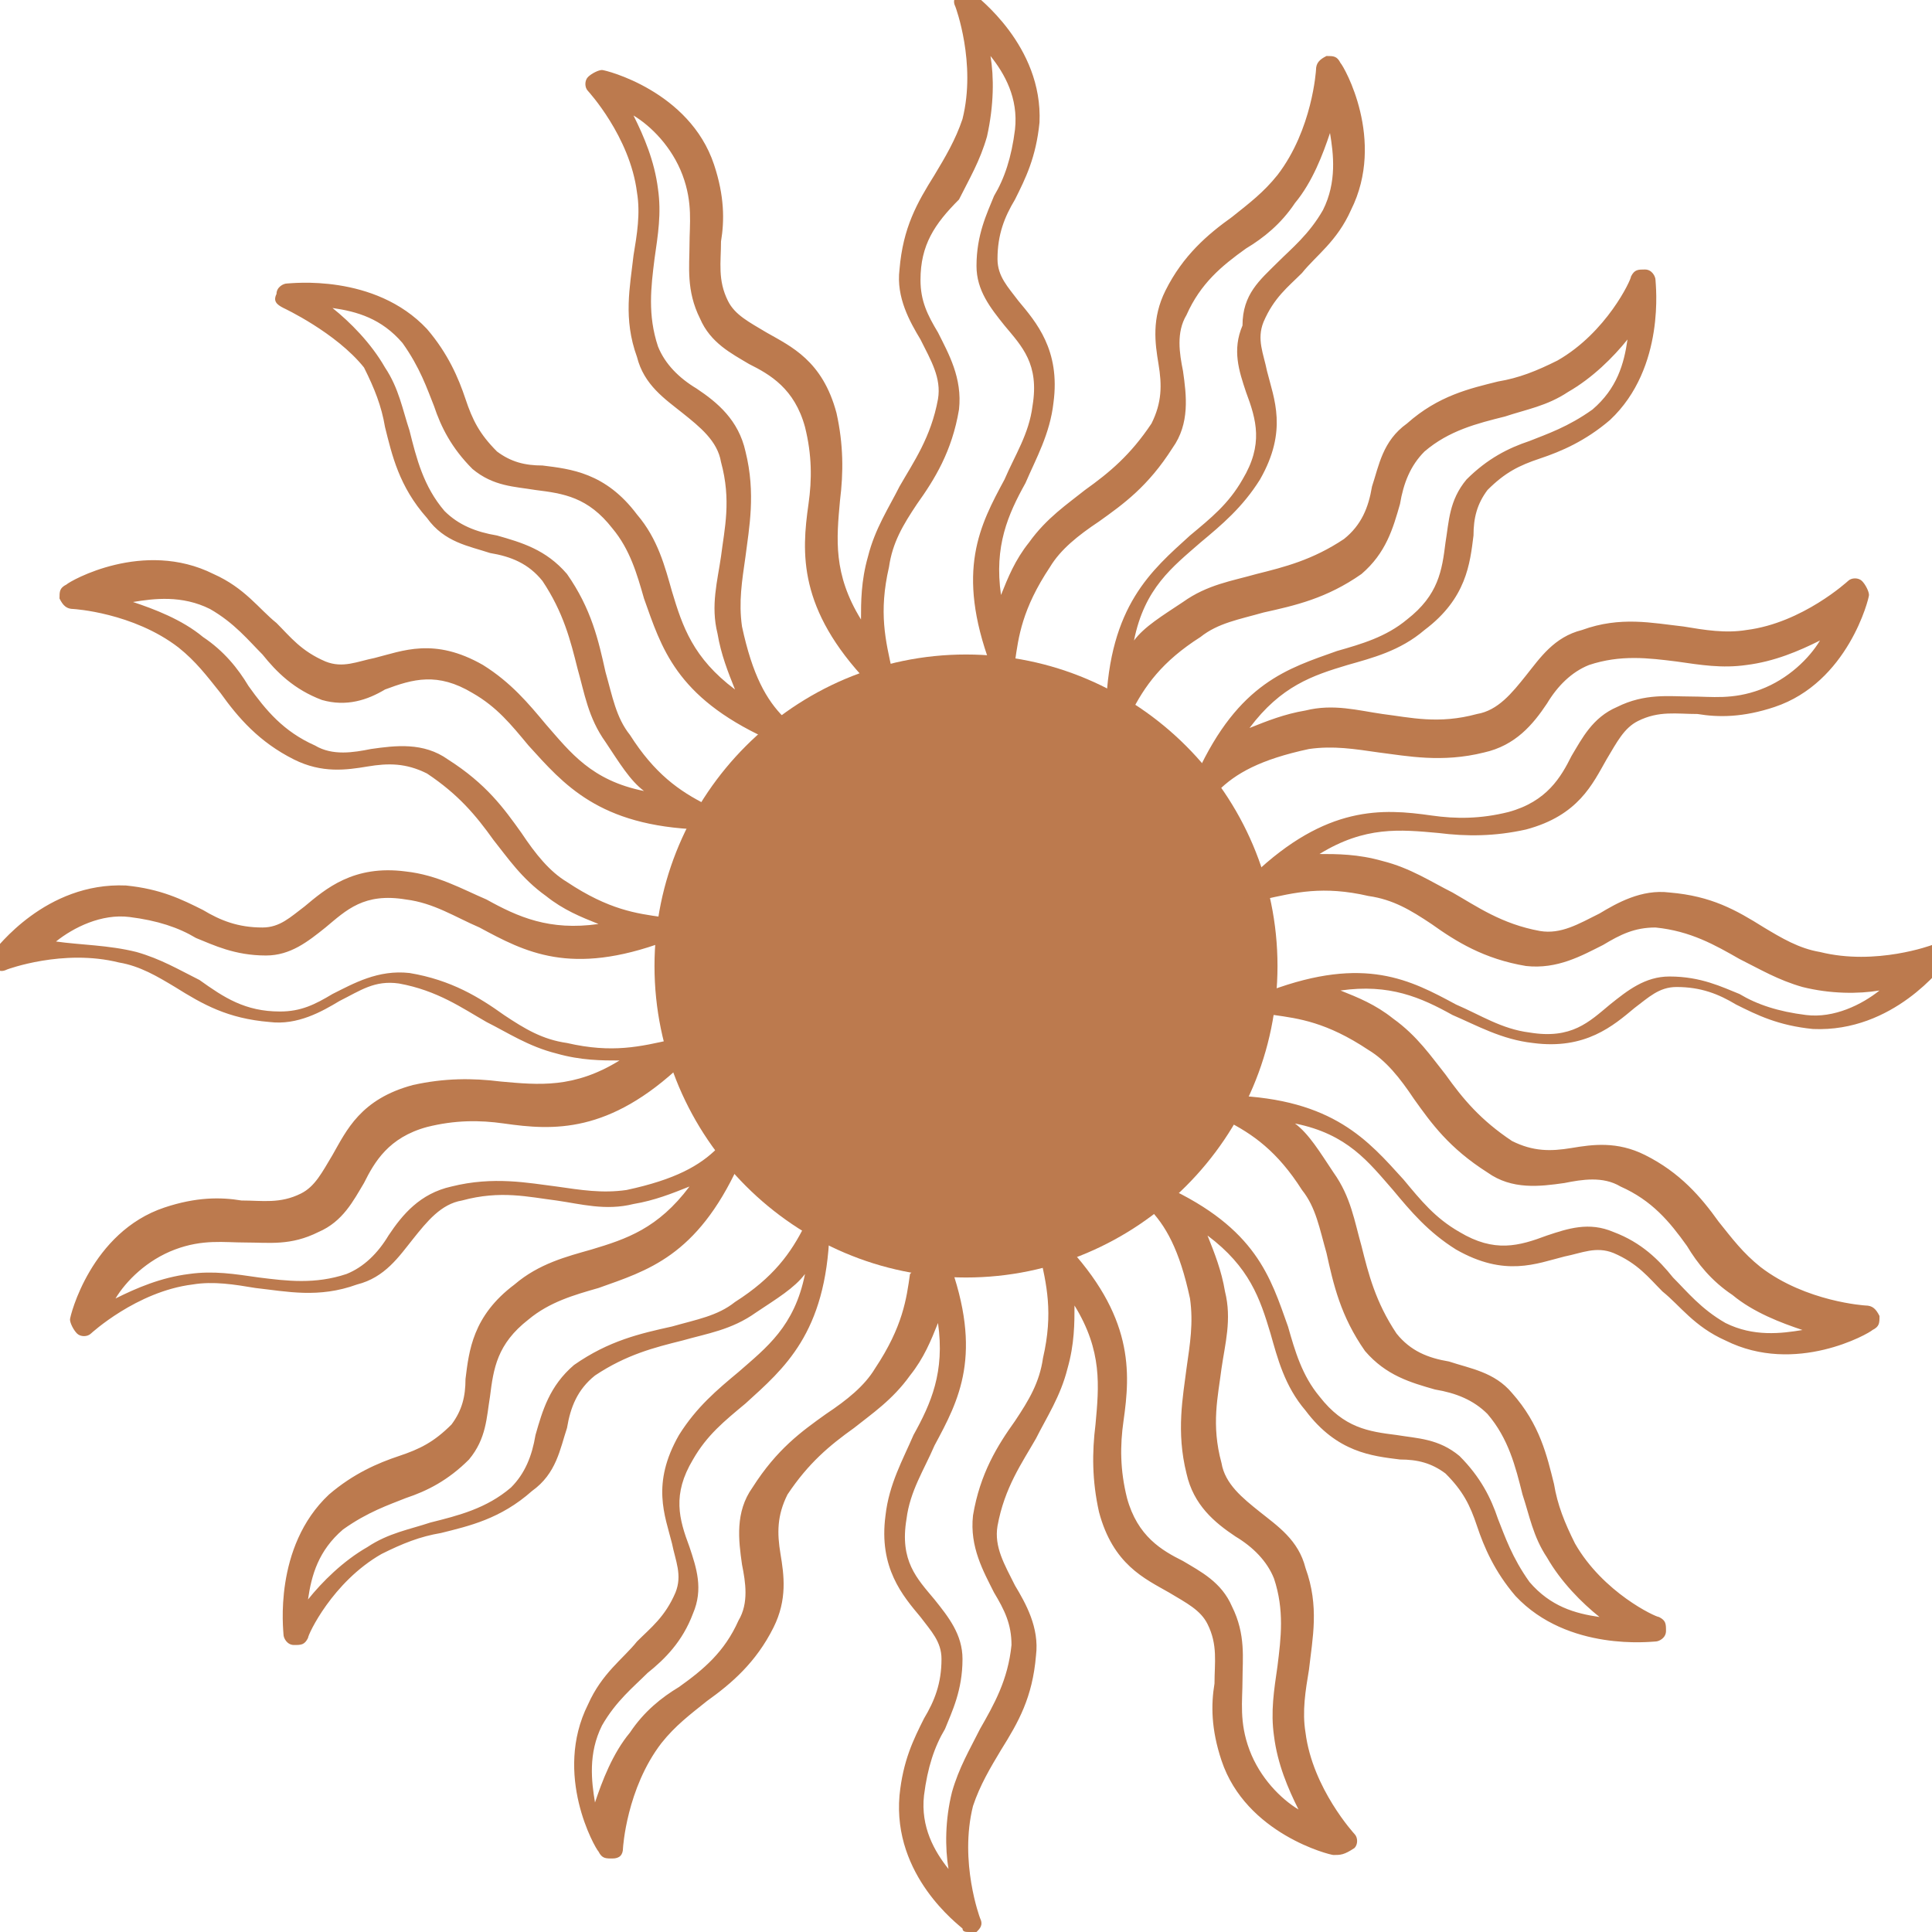<svg width="295" height="295" viewBox="0 0 295 295" fill="none" xmlns="http://www.w3.org/2000/svg">
<path d="M148.034 295C147.5 295 146.966 295 146.966 294.466C146.431 293.931 136.277 286.449 137.346 274.158C137.88 268.813 139.484 265.607 141.087 262.4C142.69 259.728 143.759 257.056 143.759 253.315C143.759 250.643 142.156 249.04 140.552 246.902C137.88 243.696 134.139 239.42 135.208 231.404C135.743 226.594 137.88 222.853 139.484 219.112C142.156 214.303 144.293 209.493 143.225 202.011C142.156 204.683 141.087 207.355 138.949 210.027C136.277 213.768 133.071 215.906 130.398 218.044C126.658 220.716 123.451 223.388 120.244 228.198C118.641 231.404 118.641 234.076 119.176 237.283C119.71 240.489 120.244 244.23 118.107 248.505C115.435 253.85 111.694 257.056 107.953 259.728C105.281 261.866 103.143 263.469 101.005 266.141C95.661 273.089 95.127 282.174 95.127 282.174C95.127 283.243 94.592 283.777 93.523 283.777C92.455 283.777 91.92 283.777 91.386 282.708C90.851 282.174 84.438 270.951 89.782 260.263C91.92 255.453 95.127 253.315 97.264 250.643C99.402 248.506 101.54 246.902 103.143 243.161C104.212 240.489 103.143 238.352 102.609 235.679C101.54 231.404 99.402 226.594 103.677 219.112C106.35 214.837 109.556 212.165 112.763 209.493C117.038 205.752 121.313 202.545 122.917 194.529C121.313 196.667 118.641 198.27 115.435 200.408C111.694 203.08 107.953 203.614 104.212 204.683C99.936 205.752 95.661 206.821 90.851 210.027C88.179 212.165 87.11 214.837 86.576 218.044C85.507 221.25 84.973 224.991 81.232 227.663C76.422 231.938 71.612 233.007 67.337 234.076C64.13 234.611 61.458 235.679 58.252 237.283C50.77 241.558 47.029 249.574 47.029 250.109C46.495 251.178 45.96 251.178 44.891 251.178C43.822 251.178 43.288 250.109 43.288 249.574C43.288 249.04 41.685 236.214 50.235 228.198C53.976 224.991 57.717 223.388 60.924 222.319C64.13 221.25 66.268 220.181 68.94 217.509C70.543 215.371 71.078 213.234 71.078 210.562C71.612 206.286 72.147 200.942 78.56 196.132C82.301 192.926 86.576 191.857 90.317 190.788C95.661 189.185 100.471 187.582 105.281 181.169C102.609 182.237 99.936 183.306 96.73 183.841C92.455 184.909 88.714 183.841 84.973 183.306C80.697 182.772 76.422 181.703 70.543 183.306C67.337 183.841 65.199 186.513 63.062 189.185C60.924 191.857 58.786 195.063 54.511 196.132C48.632 198.27 43.822 197.201 39.013 196.667C35.806 196.132 32.6 195.598 29.393 196.132C20.842 197.201 13.895 203.614 13.895 203.614C13.36 204.149 12.292 204.149 11.757 203.614C11.223 203.08 10.688 202.011 10.688 201.477C10.688 200.942 13.895 188.116 25.118 184.375C29.927 182.772 33.668 182.772 36.875 183.306C40.081 183.306 42.754 183.841 45.96 182.237C48.098 181.169 49.167 179.031 50.77 176.359C52.907 172.618 55.045 167.808 63.062 165.67C67.871 164.602 72.147 164.602 76.422 165.136C82.301 165.67 87.645 166.205 94.592 161.929C91.92 161.929 88.714 161.929 84.973 160.861C80.697 159.792 77.491 157.654 74.284 156.051C70.543 153.913 66.802 151.241 60.924 150.172C57.183 149.638 55.045 151.241 51.839 152.844C49.167 154.448 45.426 156.585 41.15 156.051C34.737 155.516 30.996 153.379 26.721 150.707C24.049 149.103 21.377 147.5 18.17 146.966C9.62 144.828 1.069 148.034 1.069 148.034C-7.08103e-05 148.569 -0.534 148.034 -1.069 147.5C-1.603 146.966 -1.603 145.897 -1.069 145.362C-0.534 144.828 6.947 134.674 19.239 135.208C24.583 135.743 27.79 137.346 30.996 138.949C33.668 140.553 36.34 141.621 40.081 141.621C42.754 141.621 44.357 140.018 46.495 138.415C49.701 135.743 53.976 132.002 61.993 133.071C66.802 133.605 70.543 135.743 74.284 137.346C79.094 140.018 83.904 142.156 91.386 141.087C88.714 140.018 86.042 138.949 83.37 136.812C79.629 134.14 77.491 130.933 75.353 128.261C72.681 124.52 70.009 121.313 65.199 118.107C61.993 116.504 59.321 116.504 56.114 117.038C52.907 117.573 49.167 118.107 44.891 115.969C39.547 113.297 36.34 109.556 33.668 105.815C31.531 103.143 29.927 101.005 27.255 98.868C20.308 93.524 11.223 92.989 11.223 92.989C10.154 92.989 9.619 92.455 9.085 91.386C9.085 90.317 9.085 89.783 10.154 89.248C10.688 88.714 21.911 82.301 32.6 87.645C37.409 89.783 39.547 92.989 42.219 95.127C44.357 97.264 45.96 99.402 49.701 101.005C52.373 102.074 54.511 101.005 57.183 100.471C61.458 99.402 66.268 97.264 73.75 101.54C78.025 104.212 80.697 107.419 83.37 110.625C87.11 114.9 90.317 119.176 98.333 120.779C96.196 119.176 94.592 116.504 92.455 113.297C89.782 109.556 89.248 105.815 88.179 102.074C87.11 97.799 86.042 93.524 82.835 88.714C80.697 86.042 78.025 84.973 74.819 84.439C71.612 83.37 67.871 82.835 65.199 79.094C60.924 74.284 59.855 69.475 58.786 65.199C58.252 61.993 57.183 59.321 55.58 56.114C51.304 50.77 43.288 47.029 43.288 47.029C42.219 46.495 41.685 45.96 42.219 44.891C42.219 43.822 43.288 43.288 43.822 43.288C44.357 43.288 57.183 41.685 65.199 50.236C68.406 53.977 70.009 57.717 71.078 60.924C72.147 64.13 73.216 66.268 75.888 68.94C78.025 70.543 80.163 71.078 82.835 71.078C87.11 71.612 92.455 72.147 97.264 78.56C100.471 82.301 101.54 86.576 102.609 90.317C104.212 95.661 105.815 100.471 112.228 105.281C111.159 102.609 110.091 99.937 109.556 96.73C108.487 92.455 109.556 88.714 110.091 84.973C110.625 80.698 111.694 76.422 110.091 70.543C109.556 67.337 106.884 65.199 104.212 63.062C101.54 60.924 98.333 58.786 97.264 54.511C95.127 48.632 96.196 43.822 96.73 39.013C97.264 35.806 97.799 32.6 97.264 29.393C96.196 20.842 89.782 13.895 89.782 13.895C89.248 13.361 89.248 12.292 89.782 11.757C90.317 11.223 91.386 10.688 91.92 10.688C92.455 10.688 105.281 13.895 109.022 25.118C110.625 29.928 110.625 33.669 110.091 36.875C110.091 40.082 109.556 42.754 111.159 45.96C112.228 48.098 114.366 49.167 117.038 50.77C120.779 52.908 125.589 55.045 127.726 63.062C128.795 67.871 128.795 72.147 128.261 76.422C127.726 82.301 127.192 87.645 131.467 94.592C131.467 91.92 131.467 88.714 132.536 84.973C133.605 80.698 135.743 77.491 137.346 74.284C139.484 70.543 142.156 66.803 143.225 60.924C143.759 57.717 142.156 55.045 140.552 51.839C138.949 49.167 136.812 45.426 137.346 41.15C137.88 34.737 140.018 30.996 142.69 26.721C144.293 24.049 145.897 21.377 146.966 18.17C149.103 9.62 145.897 1.069 145.897 1.069C145.362 5.126e-05 145.897 -0.534 146.431 -1.069C146.966 -1.603 148.034 -1.603 148.569 -1.069C149.103 -0.534 159.257 6.948 158.723 18.705C158.188 24.049 156.585 27.256 154.982 30.462C153.379 33.134 152.31 35.806 152.31 39.547C152.31 42.219 153.913 43.822 155.516 45.96C158.188 49.167 161.929 53.442 160.86 61.458C160.326 66.268 158.188 70.009 156.585 73.75C153.913 78.56 151.775 83.37 152.844 90.852C153.913 88.179 154.982 85.507 157.119 82.835C159.792 79.094 162.998 76.957 165.67 74.819C169.411 72.147 172.618 69.475 175.824 64.665C177.427 61.458 177.427 58.786 176.893 55.58C176.359 52.373 175.824 48.632 177.962 44.357C180.634 39.013 184.375 35.806 188.116 33.134C190.788 30.996 192.926 29.393 195.063 26.721C200.408 19.774 200.942 10.688 200.942 10.688C200.942 9.62 201.476 9.085 202.545 8.551C203.614 8.551 204.148 8.551 204.683 9.62C205.217 10.154 211.63 21.377 206.286 32.065C204.148 36.875 200.942 39.013 198.804 41.685C196.667 43.822 194.529 45.426 192.926 49.167C191.857 51.839 192.926 53.977 193.46 56.649C194.529 60.924 196.667 65.734 192.391 73.216C189.719 77.491 186.513 80.163 183.306 82.835C179.031 86.576 174.755 89.783 173.152 97.799C174.755 95.661 177.427 94.058 180.634 91.92C184.375 89.248 188.116 88.714 191.857 87.645C196.132 86.576 200.408 85.507 205.217 82.301C207.889 80.163 208.958 77.491 209.493 74.284C210.562 71.078 211.096 67.337 214.837 64.665C219.647 60.389 224.456 59.321 228.732 58.252C231.938 57.717 234.61 56.649 237.817 55.045C245.299 50.77 249.04 42.754 249.04 42.219C249.574 41.15 250.109 41.15 251.177 41.15C252.246 41.15 252.781 42.219 252.781 42.754C252.781 43.288 254.384 56.114 245.833 64.13C242.092 67.337 238.351 68.94 235.145 70.009C231.938 71.078 229.801 72.147 227.129 74.819C225.525 76.957 224.991 79.094 224.991 81.766C224.456 86.042 223.922 91.386 217.509 96.196C213.768 99.402 209.493 100.471 205.752 101.54C200.408 103.143 195.598 104.746 190.788 111.159C193.46 110.091 196.132 109.022 199.339 108.487C203.614 107.419 207.355 108.487 211.096 109.022C215.371 109.556 219.647 110.625 225.525 109.022C228.732 108.487 230.869 105.815 233.007 103.143C235.145 100.471 237.283 97.264 241.558 96.196C247.437 94.058 252.246 95.127 257.056 95.661C260.263 96.196 263.469 96.73 266.676 96.196C275.226 95.127 282.174 88.714 282.174 88.714C282.708 88.179 283.777 88.179 284.312 88.714C284.846 89.248 285.38 90.317 285.38 90.852C285.38 91.386 282.174 104.212 270.951 107.953C266.141 109.556 262.4 109.556 259.194 109.022C255.987 109.022 253.315 108.487 250.109 110.091C247.971 111.159 246.902 113.297 245.299 115.969C243.161 119.71 241.023 124.52 233.007 126.658C228.197 127.727 223.922 127.727 219.647 127.192C213.768 126.658 208.424 126.123 201.476 130.399C204.148 130.399 207.355 130.399 211.096 131.467C215.371 132.536 218.578 134.674 221.784 136.277C225.525 138.415 229.266 141.087 235.145 142.156C238.351 142.69 241.023 141.087 244.23 139.484C246.902 137.88 250.643 135.743 254.918 136.277C261.331 136.812 265.072 138.949 269.348 141.621C272.02 143.225 274.692 144.828 277.898 145.362C286.449 147.5 295 144.294 295 144.294C296.069 143.759 296.603 144.294 297.138 144.828C297.672 145.362 297.672 146.431 297.138 146.966C296.603 147.5 289.121 157.654 276.83 157.12C271.485 156.585 268.279 154.982 265.072 153.379C262.4 151.775 259.728 150.707 255.987 150.707C253.315 150.707 251.712 152.31 249.574 153.913C246.368 156.585 242.092 160.326 234.076 159.257C229.266 158.723 225.525 156.585 221.784 154.982C216.975 152.31 212.165 150.172 204.683 151.241C207.355 152.31 210.027 153.379 212.699 155.516C216.44 158.188 218.578 161.395 220.716 164.067C223.388 167.808 226.06 171.015 230.87 174.221C234.076 175.824 236.748 175.824 239.955 175.29C243.161 174.755 246.902 174.221 251.177 176.359C256.522 179.031 259.728 182.772 262.4 186.513C264.538 189.185 266.141 191.323 268.813 193.46C275.761 198.804 284.846 199.339 284.846 199.339C285.915 199.339 286.449 199.873 286.984 200.942C286.984 202.011 286.984 202.545 285.915 203.08C285.38 203.614 274.158 210.027 263.469 204.683C258.659 202.545 256.522 199.339 253.85 197.201C251.712 195.063 250.109 192.926 246.368 191.323C243.696 190.254 241.558 191.323 238.886 191.857C234.61 192.926 229.801 195.063 222.319 190.788C218.043 188.116 215.371 184.909 212.699 181.703C208.958 177.428 205.752 173.152 197.735 171.549C199.873 173.152 201.476 175.824 203.614 179.031C206.286 182.772 206.821 186.513 207.889 190.254C208.958 194.529 210.027 198.804 213.234 203.614C215.371 206.286 218.043 207.355 221.25 207.89C224.456 208.958 228.197 209.493 230.87 212.699C235.145 217.509 236.214 222.319 237.283 226.594C237.817 229.801 238.886 232.473 240.489 235.679C244.764 243.161 252.781 246.902 253.315 246.902C254.384 247.437 254.384 247.971 254.384 249.04C254.384 250.109 253.315 250.643 252.781 250.643C252.246 250.643 239.42 252.246 231.404 243.696C228.197 239.955 226.594 236.214 225.525 233.007C224.456 229.801 223.388 227.663 220.716 224.991C218.578 223.388 216.44 222.853 213.768 222.853C209.493 222.319 204.148 221.784 199.339 215.371C196.132 211.63 195.063 207.355 193.995 203.614C192.391 198.27 190.788 193.46 184.375 188.65C185.444 191.323 186.513 193.995 187.047 197.201C188.116 201.477 187.047 205.217 186.513 208.958C185.978 213.234 184.909 217.509 186.513 223.388C187.047 226.594 189.719 228.732 192.391 230.87C195.063 233.007 198.27 235.145 199.339 239.42C201.476 245.299 200.408 250.109 199.873 254.919C199.339 258.125 198.804 261.332 199.339 264.538C200.408 273.089 206.821 280.036 206.821 280.036C207.355 280.571 207.355 281.64 206.821 282.174C205.217 283.243 204.683 283.243 203.614 283.243C203.08 283.243 190.254 280.036 186.513 268.813C184.909 264.004 184.909 260.263 185.444 257.056C185.444 253.85 185.978 251.178 184.375 247.971C183.306 245.833 181.168 244.765 178.496 243.161C174.755 241.024 169.946 238.886 167.808 230.87C166.739 226.06 166.739 221.784 167.273 217.509C167.808 211.631 168.342 206.286 164.067 199.339C164.067 202.011 164.067 205.217 162.998 208.958C161.929 213.234 159.792 216.44 158.188 219.647C156.051 223.388 153.379 227.129 152.31 233.007C151.775 236.214 153.379 238.886 154.982 242.092C156.585 244.765 158.723 248.505 158.188 252.781C157.654 259.194 155.516 262.935 152.844 267.21C151.241 269.882 149.638 272.554 148.569 275.761C146.431 284.312 149.638 292.862 149.638 292.862C150.172 293.931 149.638 294.466 149.103 295C149.103 295 148.569 295 148.034 295ZM142.69 191.323C143.759 191.323 144.293 191.857 144.828 192.391C150.172 206.821 146.431 213.768 142.69 220.716C141.087 224.457 138.949 227.663 138.415 231.938C137.346 238.352 140.018 241.024 142.69 244.23C144.828 246.902 146.966 249.574 146.966 253.315C146.966 258.125 145.362 261.332 144.293 264.004C142.69 266.676 141.621 269.882 141.087 274.158C140.552 278.967 142.69 282.708 144.828 285.38C144.293 282.174 144.293 277.899 145.362 273.623C146.431 269.882 148.034 267.21 149.638 264.004C151.775 260.263 153.913 256.522 154.447 251.178C154.447 247.971 153.379 245.833 151.775 243.161C150.172 239.955 148.034 236.214 148.569 231.404C149.638 224.991 152.31 220.716 154.982 216.975C157.119 213.768 158.723 211.096 159.257 207.355C160.86 200.408 159.792 196.132 158.723 191.323C158.188 190.254 158.723 189.719 159.792 189.185C160.86 188.65 161.395 188.65 162.464 189.719C173.152 200.942 172.618 209.493 171.549 216.975C171.014 220.716 171.014 224.457 172.083 228.732C173.687 234.611 177.427 236.748 180.634 238.352C183.306 239.955 186.513 241.558 188.116 245.299C190.254 249.574 189.719 253.315 189.719 256.522C189.719 259.728 189.185 262.935 190.788 267.21C192.391 271.486 195.598 274.692 198.27 276.295C196.667 273.089 195.063 269.348 194.529 265.073C193.995 261.332 194.529 258.125 195.063 254.384C195.598 250.109 196.132 245.833 194.529 241.024C193.46 238.352 191.322 236.214 188.65 234.611C185.444 232.473 182.237 229.801 181.168 224.991C179.565 218.578 180.634 213.234 181.168 208.958C181.703 205.217 182.237 202.011 181.703 198.27C180.1 190.788 177.962 187.047 175.29 184.375C174.755 183.841 174.755 182.772 175.29 181.703C175.824 181.169 176.893 180.634 177.962 181.169C191.857 187.582 193.995 195.063 196.667 202.545C197.735 206.286 198.804 210.027 201.476 213.234C205.217 218.044 208.958 218.578 213.234 219.112C216.44 219.647 219.647 219.647 222.853 222.319C226.06 225.525 227.663 228.732 228.732 231.938C229.801 234.611 230.87 237.817 233.542 241.558C236.748 245.299 240.489 246.368 244.23 246.902C241.558 244.765 238.351 241.558 236.214 237.817C234.076 234.611 233.542 231.404 232.473 228.198C231.404 223.922 230.335 219.647 227.129 215.906C224.991 213.768 222.319 212.699 219.112 212.165C215.371 211.096 211.63 210.027 208.424 206.286C204.683 200.942 203.614 196.132 202.545 191.323C201.476 187.582 200.942 184.375 198.804 181.703C195.063 175.824 191.322 173.152 187.047 171.015C185.978 170.48 185.978 169.411 185.978 168.877C185.978 167.808 187.047 167.274 188.116 167.274C203.614 167.808 208.958 174.221 214.302 180.1C216.975 183.306 219.112 185.978 222.853 188.116C228.197 191.323 231.938 190.254 236.214 188.65C239.42 187.582 242.627 186.513 246.368 188.116C250.643 189.719 253.315 192.391 255.453 195.063C257.591 197.201 259.728 199.873 263.469 202.011C267.745 204.149 272.02 203.614 275.226 203.08C272.02 202.011 267.745 200.408 264.538 197.736C261.331 195.598 259.194 192.926 257.591 190.254C254.918 186.513 252.246 183.306 247.437 181.169C244.764 179.565 241.558 180.1 238.886 180.634C235.145 181.169 230.87 181.703 227.129 179.031C221.25 175.29 218.578 171.549 215.906 167.808C213.768 164.602 211.63 161.929 208.958 160.326C202.545 156.051 198.27 155.516 194.529 154.982C193.46 154.982 192.926 154.448 192.926 153.379C192.926 152.31 193.46 151.775 193.995 151.241C208.424 145.897 215.371 149.638 222.319 153.379C226.06 154.982 229.266 157.12 233.542 157.654C239.955 158.723 242.627 156.051 245.833 153.379C248.505 151.241 251.177 149.103 254.918 149.103C259.728 149.103 262.935 150.707 265.607 151.775C268.279 153.379 271.485 154.448 275.761 154.982C280.036 155.516 284.312 153.379 286.984 151.241C283.777 151.775 279.502 151.775 275.226 150.707C271.485 149.638 268.813 148.034 265.607 146.431C261.866 144.294 258.125 142.156 252.781 141.621C249.574 141.621 247.437 142.69 244.764 144.294C241.558 145.897 237.817 148.034 233.007 147.5C226.594 146.431 222.319 143.759 218.578 141.087C215.371 138.949 212.699 137.346 208.958 136.812C202.011 135.208 197.735 136.277 192.926 137.346C191.857 137.88 191.322 137.346 190.788 136.277C190.254 135.208 190.254 134.674 191.322 133.605C202.545 122.917 211.096 123.451 218.578 124.52C222.319 125.054 226.06 125.054 230.335 123.986C236.214 122.382 238.351 118.641 239.955 115.435C241.558 112.763 243.161 109.556 246.902 107.953C251.177 105.815 254.918 106.35 258.125 106.35C261.331 106.35 264.538 106.884 268.813 105.281C273.089 103.678 276.295 100.471 277.898 97.799C274.692 99.402 270.951 101.005 266.676 101.54C262.935 102.074 259.728 101.54 255.987 101.005C251.712 100.471 247.437 99.937 242.627 101.54C239.955 102.609 237.817 104.746 236.214 107.419C234.076 110.625 231.404 113.832 226.594 114.9C220.181 116.504 214.837 115.435 210.562 114.9C206.821 114.366 203.614 113.832 199.873 114.366C192.391 115.969 188.65 118.107 185.978 120.779C185.444 121.313 184.375 121.313 183.306 120.779C182.772 120.245 182.237 119.176 182.772 118.107C189.185 104.212 196.667 102.074 204.148 99.402C207.889 98.333 211.63 97.264 214.837 94.592C219.647 90.852 220.181 87.111 220.716 82.835C221.25 79.629 221.25 76.422 223.922 73.216C227.129 70.009 230.335 68.406 233.542 67.337C236.214 66.268 239.42 65.199 243.161 62.527C246.902 59.321 247.971 55.58 248.505 51.839C246.368 54.511 243.161 57.717 239.42 59.855C236.214 61.993 233.007 62.527 229.801 63.596C225.525 64.665 221.25 65.734 217.509 68.94C215.371 71.078 214.302 73.75 213.768 76.957C212.699 80.698 211.63 84.439 207.889 87.645C202.545 91.386 197.735 92.455 192.926 93.524C189.185 94.592 185.978 95.127 183.306 97.264C177.427 101.005 174.755 104.746 172.618 109.022C172.083 110.091 171.014 110.091 170.48 110.091C169.411 110.091 168.877 109.022 168.877 107.953C169.411 92.455 175.824 87.111 181.703 81.766C184.909 79.094 187.581 76.957 189.719 73.216C192.926 67.871 191.857 64.13 190.254 59.855C189.185 56.649 188.116 53.442 189.719 49.701C189.719 44.891 192.391 42.754 195.063 40.082C197.201 37.944 199.873 35.806 202.011 32.065C204.148 27.79 203.614 23.515 203.08 20.308C202.011 23.515 200.408 27.79 197.735 30.996C195.598 34.203 192.926 36.341 190.254 37.944C186.513 40.616 183.306 43.288 181.168 48.098C179.565 50.77 180.1 53.977 180.634 56.649C181.168 60.389 181.703 64.665 179.031 68.406C175.29 74.284 171.549 76.957 167.808 79.629C164.601 81.766 161.929 83.904 160.326 86.576C156.051 92.989 155.516 97.264 154.982 101.005C154.982 102.074 154.447 102.609 153.379 102.609C152.31 102.609 151.775 102.074 151.241 101.54C145.897 87.111 149.638 80.163 153.379 73.216C154.982 69.475 157.119 66.268 157.654 61.993C158.723 55.58 156.051 52.908 153.379 49.701C151.241 47.029 149.103 44.357 149.103 40.616C149.103 35.806 150.706 32.6 151.775 29.928C153.379 27.256 154.447 24.049 154.982 19.774C155.516 14.964 153.379 11.223 151.241 8.551C151.775 11.757 151.775 16.033 150.706 20.842C149.638 24.583 148.034 27.256 146.431 30.462C142.69 34.203 140.552 37.41 140.552 42.754C140.552 45.96 141.621 48.098 143.225 50.77C144.828 53.977 146.966 57.717 146.431 62.527C145.362 68.94 142.69 73.216 140.018 76.957C137.88 80.163 136.277 82.835 135.743 86.576C134.139 93.524 135.208 97.799 136.277 102.609C136.812 103.678 136.277 104.212 135.208 104.746C134.139 105.281 133.605 105.281 132.536 104.212C121.848 92.989 122.382 84.439 123.451 76.957C123.985 73.216 123.985 69.475 122.917 65.199C121.313 59.321 117.572 57.183 114.366 55.58C111.694 53.977 108.487 52.373 106.884 48.632C104.746 44.357 105.281 40.616 105.281 37.41C105.281 34.203 105.815 30.996 104.212 26.721C102.609 22.446 99.402 19.239 96.73 17.636C98.333 20.842 99.936 24.583 100.471 28.859C101.005 32.6 100.471 35.806 99.936 39.547C99.402 43.822 98.868 48.098 100.471 52.908C101.54 55.58 103.677 57.717 106.35 59.321C109.556 61.458 112.763 64.13 113.831 68.94C115.435 75.353 114.366 80.698 113.831 84.973C113.297 88.714 112.763 91.92 113.297 95.661C114.9 103.143 117.038 106.884 119.71 109.556C120.244 110.091 120.244 111.159 119.71 112.228C119.176 112.763 118.107 113.297 117.038 112.763C103.143 106.35 101.005 98.868 98.333 91.386C97.264 87.645 96.196 83.904 93.523 80.698C89.782 75.888 86.042 75.353 81.766 74.819C78.56 74.284 75.353 74.284 72.147 71.612C68.94 68.406 67.337 65.199 66.268 61.993C65.199 59.321 64.13 56.114 61.458 52.373C58.252 48.632 54.511 47.563 50.77 47.029C53.442 49.167 56.648 52.373 58.786 56.114C60.924 59.321 61.458 62.527 62.527 65.734C63.596 70.009 64.665 74.284 67.871 78.025C70.009 80.163 72.681 81.232 75.888 81.766C79.629 82.835 83.37 83.904 86.576 87.645C90.317 92.989 91.386 97.799 92.455 102.609C93.523 106.35 94.058 109.556 96.196 112.228C99.936 118.107 103.677 120.779 107.953 122.917C109.022 123.451 109.022 124.52 109.022 125.054C109.022 126.123 107.953 126.658 106.884 126.658C91.386 126.123 86.042 119.71 80.697 113.832C78.025 110.625 75.888 107.953 72.147 105.815C66.802 102.609 63.062 103.678 58.786 105.281C56.114 106.884 52.907 107.953 49.167 106.884C44.891 105.281 42.219 102.609 40.081 99.937C37.944 97.799 35.806 95.127 32.065 92.989C27.79 90.852 23.514 91.386 20.308 91.92C23.514 92.989 27.79 94.592 30.996 97.264C34.203 99.402 36.34 102.074 37.944 104.746C40.616 108.487 43.288 111.694 48.098 113.832C50.77 115.435 53.976 114.9 56.648 114.366C60.389 113.832 64.665 113.297 68.406 115.969C74.284 119.71 76.957 123.451 79.629 127.192C81.766 130.399 83.904 133.071 86.576 134.674C92.989 138.949 97.264 139.484 101.005 140.018C102.074 140.018 102.609 140.553 102.609 141.621C102.609 142.69 102.074 143.225 101.54 143.759C87.11 149.103 80.163 145.362 73.216 141.621C69.475 140.018 66.268 137.88 61.993 137.346C55.58 136.277 52.907 138.949 49.701 141.621C47.029 143.759 44.357 145.897 40.616 145.897C35.806 145.897 32.6 144.294 29.927 143.225C27.255 141.621 24.049 140.553 19.773 140.018C15.498 139.484 11.223 141.621 8.551 143.759C12.292 144.294 16.567 144.294 20.842 145.362C24.583 146.431 27.255 148.034 30.462 149.638C34.203 152.31 37.409 154.448 42.754 154.448C45.96 154.448 48.098 153.379 50.77 151.775C53.976 150.172 57.717 148.034 62.527 148.569C68.94 149.638 73.216 152.31 76.957 154.982C80.163 157.12 82.835 158.723 86.576 159.257C93.523 160.861 97.799 159.792 102.609 158.723C103.677 158.188 104.212 158.723 104.746 159.792C105.281 160.861 105.281 161.395 104.212 162.464C92.989 173.152 84.438 172.618 76.957 171.549C73.216 171.015 69.475 171.015 65.199 172.083C59.321 173.687 57.183 177.428 55.58 180.634C53.976 183.306 52.373 186.513 48.632 188.116C44.357 190.254 41.15 189.719 37.409 189.719C34.203 189.719 30.996 189.185 26.721 190.788C22.446 192.391 19.239 195.598 17.636 198.27C20.842 196.667 24.583 195.063 28.859 194.529C32.6 193.995 35.806 194.529 39.547 195.063C43.822 195.598 48.098 196.132 52.907 194.529C55.58 193.46 57.717 191.323 59.321 188.65C61.458 185.444 64.13 182.237 68.94 181.169C75.353 179.565 80.697 180.634 84.973 181.169C88.714 181.703 91.92 182.237 95.661 181.703C103.143 180.1 106.884 177.962 109.556 175.29C110.091 174.755 111.159 174.755 112.228 175.29C112.763 175.824 113.297 176.893 112.763 177.962C106.35 191.857 98.868 193.995 91.386 196.667C87.645 197.736 83.904 198.804 80.697 201.477C75.888 205.217 75.353 208.958 74.819 213.234C74.284 216.44 74.284 219.647 71.612 222.853C68.406 226.06 65.199 227.663 61.993 228.732C59.321 229.801 56.114 230.87 52.373 233.542C48.632 236.748 47.563 240.489 47.029 244.23C49.167 241.558 52.373 238.352 56.114 236.214C59.321 234.076 62.527 233.542 65.734 232.473C70.009 231.404 74.284 230.335 78.025 227.129C80.163 224.991 81.232 222.319 81.766 219.112C82.835 215.371 83.904 211.63 87.645 208.424C92.989 204.683 97.799 203.614 102.609 202.545C106.35 201.477 109.556 200.942 112.228 198.804C118.107 195.063 120.779 191.323 122.917 187.047C123.451 185.978 124.52 185.978 125.054 185.978C126.123 185.978 126.658 187.047 126.658 188.116C126.123 203.614 119.71 208.958 113.831 214.303C110.625 216.975 107.953 219.112 105.815 222.853C102.609 228.198 103.677 231.938 105.281 236.214C106.35 239.42 107.418 242.627 105.815 246.368C104.212 250.643 101.54 253.315 98.868 255.453C96.73 257.591 94.058 259.728 91.92 263.469C89.782 267.745 90.317 272.02 90.851 275.227C91.92 272.02 93.523 267.745 96.196 264.538C98.333 261.332 101.005 259.194 103.677 257.591C107.418 254.919 110.625 252.246 112.763 247.437C114.366 244.765 113.831 241.558 113.297 238.886C112.763 235.145 112.228 230.87 114.9 227.129C118.641 221.25 122.382 218.578 126.123 215.906C129.33 213.768 132.002 211.63 133.605 208.958C137.88 202.545 138.415 198.27 138.949 194.529C141.087 192.391 141.621 191.857 142.69 191.323Z" fill="#BC7A4E"/>
<path d="M147.5 193.46C172.883 193.46 193.46 172.883 193.46 147.5C193.46 122.117 172.883 101.54 147.5 101.54C122.117 101.54 101.54 122.117 101.54 147.5C101.54 172.883 122.117 193.46 147.5 193.46Z" fill="#BC7A4E"/>
<path d="M147.5 195.063C121.313 195.063 99.936 173.687 99.936 147.5C99.936 121.313 121.313 99.937 147.5 99.937C173.687 99.937 195.063 121.313 195.063 147.5C195.063 173.687 173.687 195.063 147.5 195.063ZM147.5 103.678C123.451 103.678 103.677 123.451 103.677 147.5C103.677 171.549 123.451 191.323 147.5 191.323C171.549 191.323 191.322 171.549 191.322 147.5C191.322 123.451 171.549 103.678 147.5 103.678Z" fill="#BC7A4E"/>
</svg>
